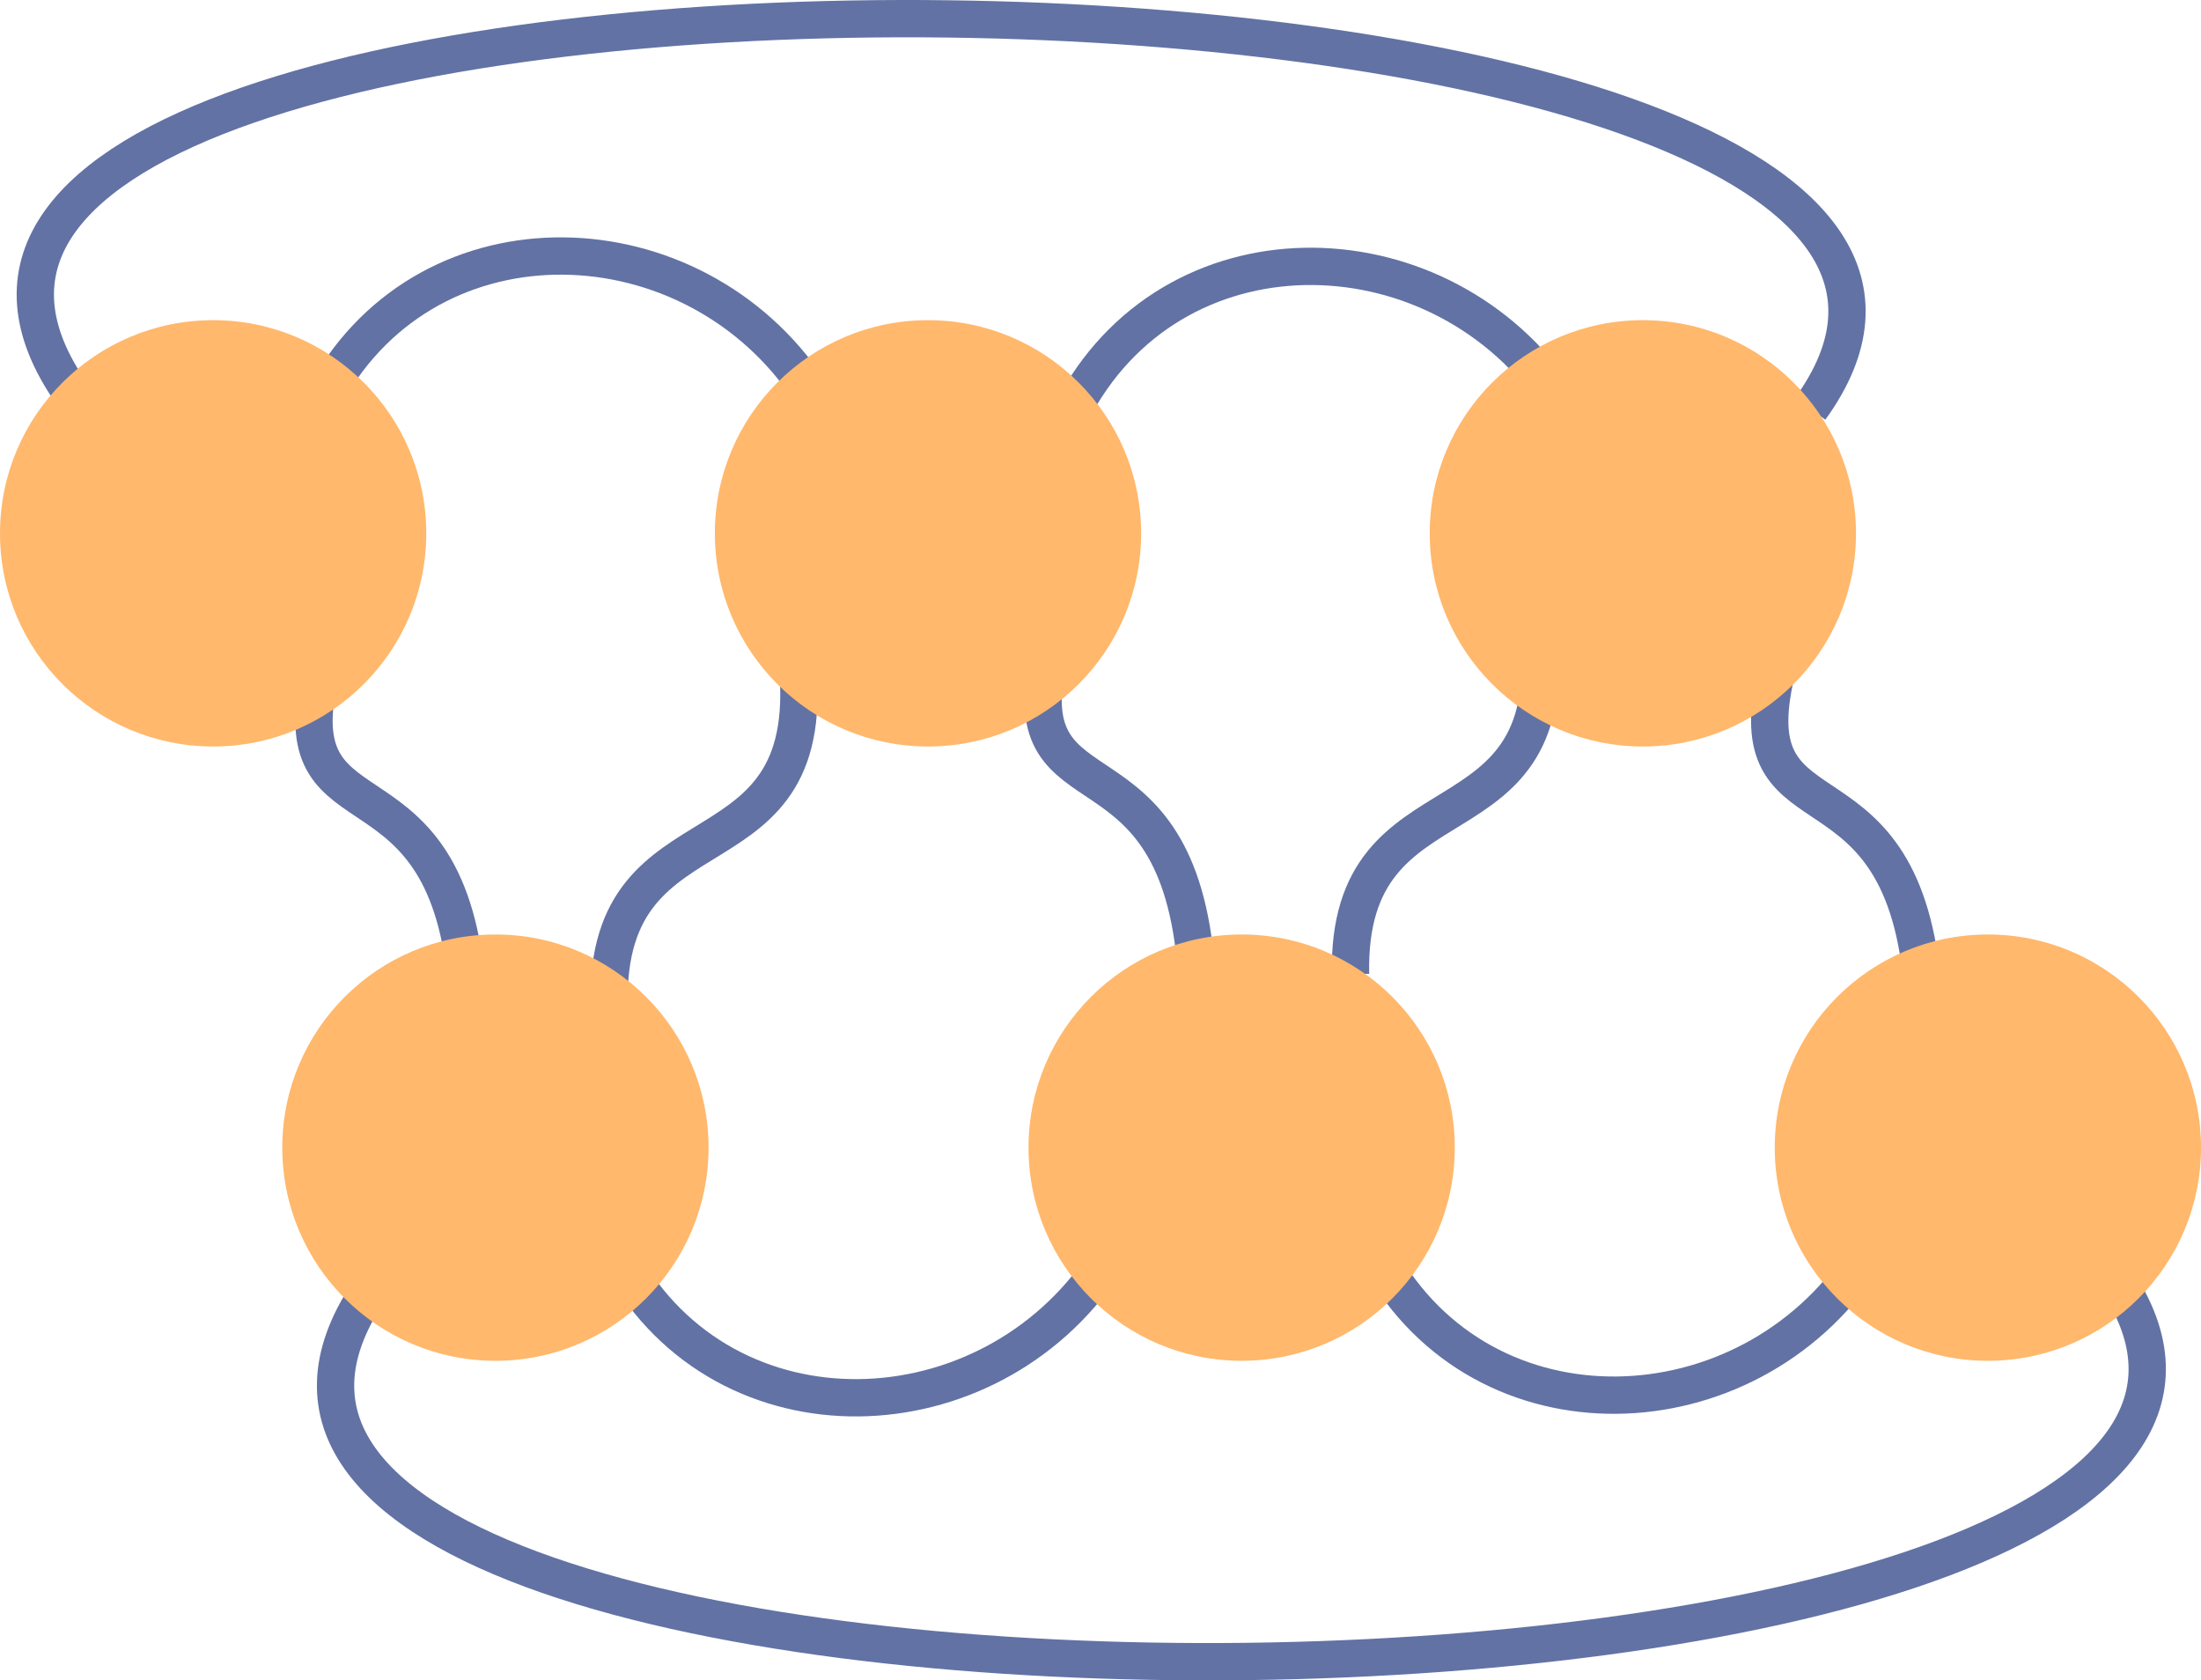 <?xml version="1.0" encoding="UTF-8" standalone="no"?>
<!-- Created with Inkscape (http://www.inkscape.org/) -->

<svg


   viewBox="0 0 206.536 157.662"
   version="1.1"
   id="svg4483"
   inkscape:version="1.2.2 (732a01da63, 2022-12-09)"
   sodipodi:docname="6star.svg"
   xmlns:inkscape="http://www.inkscape.org/namespaces/inkscape"
   xmlns:sodipodi="http://sodipodi.sourceforge.net/DTD/sodipodi-0.dtd"
   xmlns="http://www.w3.org/2000/svg"
   xmlns:svg="http://www.w3.org/2000/svg">
  <sodipodi:namedview
     id="namedview4485"
     pagecolor="#ffffff"
     bordercolor="#666666"
     borderopacity="1.0"
     inkscape:showpageshadow="2"
     inkscape:pageopacity="0.0"
     inkscape:pagecheckerboard="0"
     inkscape:deskcolor="#d1d1d1"
     inkscape:document-units="mm"
     showgrid="false"
     inkscape:zoom="0.76279623"
     inkscape:cx="100.94439"
     inkscape:cy="469.32586"
     inkscape:window-width="1920"
     inkscape:window-height="1120"
     inkscape:window-x="-11"
     inkscape:window-y="-11"
     inkscape:window-maximized="1"
     inkscape:current-layer="layer1"
     showguides="false" />
  <defs
     id="defs4480" />
  <g
     inkscape:label="Layer 1"
     inkscape:groupmode="layer"
     id="layer1"
     transform="translate(-7.611,-54.14)">
    <path
       style="fill:none;stroke:#6272a4;stroke-width:3.5;stroke-linecap:butt;stroke-linejoin:miter;stroke-dasharray:none;stroke-opacity:1"
       d="m 108.621,91.952 c 9.787,-17.517 34.402,-16.586 45.282,-0.245"
       id="path4719-0"
       sodipodi:nodetypes="cc" />
    <path
       style="fill:none;stroke:#6272a4;stroke-width:3.5;stroke-linecap:butt;stroke-linejoin:miter;stroke-dasharray:none;stroke-opacity:1"
       d="m 137.071,172.223 c 9.787,17.517 34.402,16.586 45.282,0.245"
       id="path4719-0-5"
       sodipodi:nodetypes="cc" />
    <path
       style="fill:none;stroke:#6272a4;stroke-width:3.5;stroke-linecap:butt;stroke-linejoin:miter;stroke-dasharray:none;stroke-opacity:1"
       d="m 65.944,172.468 c 9.787,17.517 34.402,16.586 45.282,0.245"
       id="path4719-0-5-1"
       sodipodi:nodetypes="cc" />
    <path
       style="fill:none;stroke:#6272a4;stroke-width:3.5;stroke-linecap:butt;stroke-linejoin:miter;stroke-dasharray:none;stroke-opacity:1"
       d="m 42.153,175.411 c -31.908,47.93 197.504,45.037 163.5,-1.962"
       id="path4719-0-5-1-8"
       sodipodi:nodetypes="cc" />
    <path
       style="fill:none;stroke:#6272a4;stroke-width:3.5;stroke-linecap:butt;stroke-linejoin:miter;stroke-dasharray:none;stroke-opacity:1"
       d="m 13.979,90.531 c -31.908,-47.93 197.504,-45.037 163.5,1.962"
       id="path4719-0-5-1-8-3"
       sodipodi:nodetypes="cc" />
    <path
       style="fill:none;stroke:#6272a4;stroke-width:3.5;stroke-linecap:butt;stroke-linejoin:miter;stroke-dasharray:none;stroke-opacity:1"
       d="M 38.258,90.981 C 48.045,73.464 72.66,74.395 83.54,90.736"
       id="path4719"
       sodipodi:nodetypes="cc" />
    <path
       style="fill:none;stroke:#6272a4;stroke-width:3.5;stroke-linecap:butt;stroke-linejoin:miter;stroke-dasharray:none;stroke-opacity:1"
       d="m 37.879,116.501 c -4.439,17.026 10.856,7.511 13.397,28.696"
       id="path4719-3-8"
       sodipodi:nodetypes="cc" />
    <path
       style="fill:none;stroke:#6272a4;stroke-width:3.5;stroke-linecap:butt;stroke-linejoin:miter;stroke-dasharray:none;stroke-opacity:1"
       d="m 106.294,114.545 c -4.439,17.026 10.856,7.511 13.397,28.696"
       id="path4719-3-8-0"
       sodipodi:nodetypes="cc" />
    <path
       style="fill:none;stroke:#6272a4;stroke-width:3.5;stroke-linecap:butt;stroke-linejoin:miter;stroke-dasharray:none;stroke-opacity:1"
       d="m 82.332,115.526 c 2.722,22.177 -17.969,12.907 -17.567,32.866"
       id="path4719-3-8-0-4"
       sodipodi:nodetypes="cc" />
    <path
       style="fill:none;stroke:#6272a4;stroke-width:3.5;stroke-linecap:butt;stroke-linejoin:miter;stroke-dasharray:none;stroke-opacity:1"
       d="m 151.908,112.678 c 2.722,22.177 -17.969,12.907 -17.567,32.866"
       id="path4719-3-8-0-4-8"
       sodipodi:nodetypes="cc" />
    <path
       style="fill:none;stroke:#6272a4;stroke-width:3.5;stroke-linecap:butt;stroke-linejoin:miter;stroke-dasharray:none;stroke-opacity:1"
       d="m 174.479,116.507 c -4.439,17.026 10.856,7.511 13.397,28.696"
       id="path4719-3-8-00"
       sodipodi:nodetypes="cc" />
    <circle
       style="fill:#ffb86c;fill-opacity:1;stroke-width:4.231;stroke-linecap:round;stroke-linejoin:round;stroke-dashoffset:130.744;paint-order:stroke markers fill"
       id="path4663"
       cx="94.692"
       cy="104.181"
       r="20" />
    <circle
       style="fill:#ffb86c;fill-opacity:1;stroke-width:4.231;stroke-linecap:round;stroke-linejoin:round;stroke-dashoffset:130.744;paint-order:stroke markers fill"
       id="path4663-3"
       cx="194.148"
       cy="161.819"
       r="20" />
    <circle
       style="fill:#ffb86c;fill-opacity:1;stroke-width:4.231;stroke-linecap:round;stroke-linejoin:round;stroke-dashoffset:130.744;paint-order:stroke markers fill"
       id="path4663-8"
       cx="124.124"
       cy="161.819"
       r="20" />
    <circle
       style="fill:#ffb86c;fill-opacity:1;stroke-width:4.231;stroke-linecap:round;stroke-linejoin:round;stroke-dashoffset:130.744;paint-order:stroke markers fill"
       id="path4663-0"
       cx="54.1"
       cy="161.819"
       r="20" />
    <circle
       style="fill:#ffb86c;fill-opacity:1;stroke-width:4.231;stroke-linecap:round;stroke-linejoin:round;stroke-dashoffset:130.744;paint-order:stroke markers fill"
       id="path4663-9"
       cx="27.611"
       cy="104.181"
       r="20" />
    <circle
       style="fill:#ffb86c;fill-opacity:1;stroke-width:4.231;stroke-linecap:round;stroke-linejoin:round;stroke-dashoffset:130.744;paint-order:stroke markers fill"
       id="path4663-7"
       cx="161.772"
       cy="104.181"
       r="20" />
  </g>
</svg>
